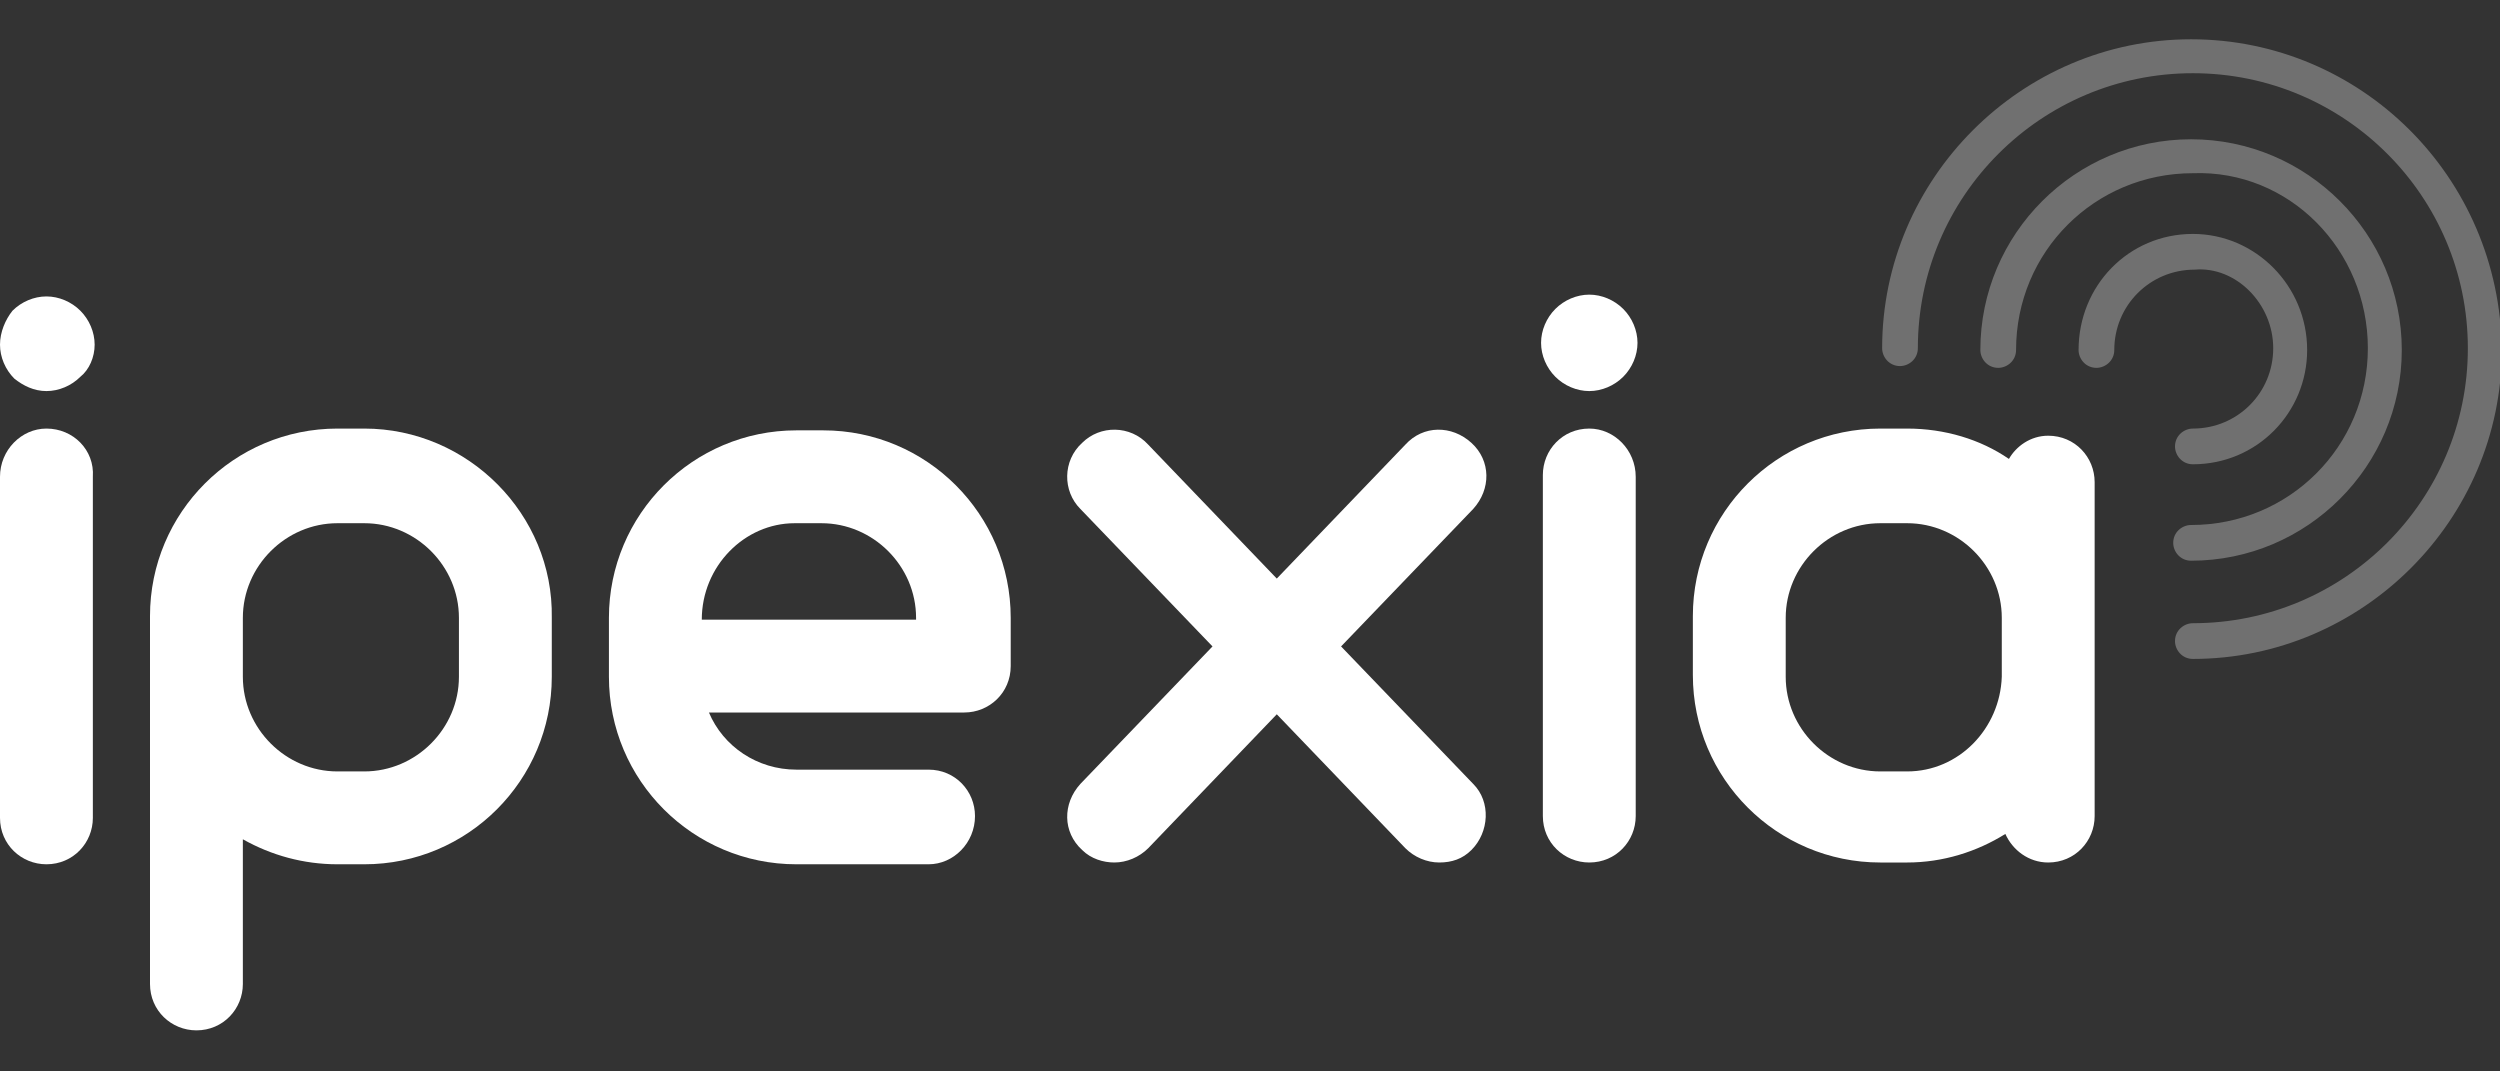 <?xml version="1.0" standalone="no"?>
<!DOCTYPE svg PUBLIC "-//W3C//DTD SVG 1.1//EN" "http://www.w3.org/Graphics/SVG/1.1/DTD/svg11.dtd">
<svg xmlns="http://www.w3.org/2000/svg" xmlns:xlink="http://www.w3.org/1999/xlink" version="1.1" id="Calque_1" x="0px" y="0px" viewBox="0 0 140 60" style="enable-background:new 0 0 140 60;" xml:space="preserve" width="140" height="60">
<rect x="0" y="0" width="140" height="60" fill="#333333" stroke="none"/>
<style type="text/css">
	.st0{fill:#FFFFFF;}
	.st1{opacity:0.3;fill:#FFFFFF;enable-background:new    ;}
</style>
<path class="st0" d="M2.6,24C1.2,24,0,25.2,0,26.7v19.1c0,1.5,1.2,2.6,2.6,2.6c1.5,0,2.6-1.2,2.6-2.6V26.7C5.3,25.2,4.1,24,2.6,24z"/>
<path class="st0" d="M2.6,21.9c0.7,0,1.4-0.3,1.9-0.8C5,20.7,5.3,20,5.3,19.3S5,17.9,4.5,17.4s-1.2-0.8-1.9-0.8s-1.4,0.3-1.9,0.8  C0.3,17.9,0,18.6,0,19.3c0,0.7,0.3,1.4,0.8,1.9C1.3,21.6,1.9,21.9,2.6,21.9z"/>
<path class="st0" d="M89,24c-1.5,0-2.6,1.2-2.6,2.6v19.1c0,1.5,1.2,2.6,2.6,2.6c1.5,0,2.6-1.2,2.6-2.6v-19C91.6,25.2,90.4,24,89,24z  "/>
<path class="st0" d="M89,21.9c0.7,0,1.4-0.3,1.9-0.8s0.8-1.2,0.8-1.9c0-0.7-0.3-1.4-0.8-1.9s-1.2-0.8-1.9-0.8  c-0.7,0-1.4,0.3-1.9,0.8s-0.8,1.2-0.8,1.9c0,0.7,0.3,1.4,0.8,1.9S88.3,21.9,89,21.9z"/>
<path class="st0" d="M75.1,36.2l7.4-7.7c1-1.1,1-2.7-0.1-3.7s-2.7-1-3.7,0.1l-7.2,7.5l-7.2-7.5c-1-1.1-2.7-1.1-3.7-0.1  c-1.1,1-1.1,2.7-0.1,3.7l7.4,7.7l-7.4,7.7c-1,1.1-1,2.7,0.1,3.7c0.5,0.5,1.2,0.7,1.8,0.7c0.7,0,1.4-0.3,1.9-0.8l7.2-7.5l7.2,7.5  c0.5,0.5,1.2,0.8,1.9,0.8c0.7,0,1.3-0.2,1.8-0.7c1-1,1.1-2.7,0.1-3.7L75.1,36.2z"/>
<path class="st0" d="M20.4,24h-1.5c-5.8,0-10.5,4.7-10.5,10.5v3.3v17.3c0,1.5,1.2,2.6,2.6,2.6c1.5,0,2.6-1.2,2.6-2.6V47  c1.6,0.9,3.4,1.4,5.3,1.4h1.5c5.8,0,10.5-4.7,10.5-10.5v-3.3C31,28.8,26.2,24,20.4,24z M25.7,37.9c0,2.9-2.4,5.3-5.3,5.3h-1.5  c-2.9,0-5.3-2.4-5.3-5.3v-3.3c0-2.9,2.4-5.3,5.3-5.3h1.5c2.9,0,5.3,2.4,5.3,5.3V37.9z"/>
<path class="st0" d="M52,48.4h-7.4c-5.8,0-10.5-4.7-10.5-10.5v-3.3c0-5.8,4.7-10.5,10.5-10.5h1.5c5.8,0,10.5,4.7,10.5,10.5v2.7  c0,1.5-1.2,2.6-2.6,2.6H39.7c0.8,1.9,2.7,3.2,4.9,3.2H52c1.5,0,2.6,1.2,2.6,2.6C54.6,47.2,53.4,48.4,52,48.4z M39.3,34.7h12v-0.1  c0-2.9-2.4-5.3-5.3-5.3h-1.5C41.7,29.3,39.3,31.7,39.3,34.7L39.3,34.7z"/>
<path class="st1" d="M127.3,19.5c0,2.5-2,4.5-4.5,4.5c-0.5,0-1,0.4-1,1c0,0.5,0.4,1,1,1c3.6,0,6.4-2.9,6.4-6.4  c0-3.6-2.9-6.5-6.4-6.5c-3.6,0-6.4,2.9-6.4,6.5c0,0.5,0.4,1,1,1c0.5,0,1-0.4,1-1c0-2.5,2-4.5,4.5-4.5  C125.2,14.9,127.3,17,127.3,19.5z"/>
<path class="st1" d="M132.6,19.5c0,5.5-4.4,9.9-9.9,9.9c-0.5,0-1,0.4-1,1c0,0.5,0.4,1,1,1c6.5,0,11.8-5.3,11.8-11.8  s-5.3-11.8-11.8-11.8s-11.8,5.3-11.8,11.8c0,0.5,0.4,1,1,1c0.5,0,1-0.4,1-1c0-5.5,4.4-9.9,9.9-9.9C128.2,9.5,132.6,14,132.6,19.5z"/>
<path class="st1" d="M122.7,2.2c-9.5,0-17.3,7.8-17.3,17.3c0,0.5,0.4,1,1,1c0.5,0,1-0.4,1-1c0-8.5,6.9-15.4,15.4-15.4  s15.4,6.9,15.4,15.4s-6.9,15.4-15.4,15.4c-0.5,0-1,0.4-1,1c0,0.5,0.4,1,1,1c9.5,0,17.3-7.8,17.3-17.3C140,9.9,132.2,2.2,122.7,2.2z"/>
<path class="st0" d="M114.7,24.4c-1,0-1.8,0.6-2.2,1.3c-1.6-1.1-3.6-1.7-5.7-1.7h-1.5c-5.8,0-10.5,4.7-10.5,10.5v3.3  c0,5.8,4.7,10.5,10.5,10.5h1.5c2,0,3.9-0.6,5.5-1.6c0.4,0.9,1.3,1.6,2.4,1.6c1.5,0,2.6-1.2,2.6-2.6v-7.9v-2.9v-0.4V27  C117.3,25.6,116.2,24.4,114.7,24.4z M112.1,37.9c-0.1,2.9-2.4,5.3-5.3,5.3h-1.5c-2.9,0-5.3-2.4-5.3-5.3v-3.3c0-2.9,2.4-5.3,5.3-5.3  h1.5c2.9,0,5.3,2.4,5.3,5.3V37.9z"/>
</svg>